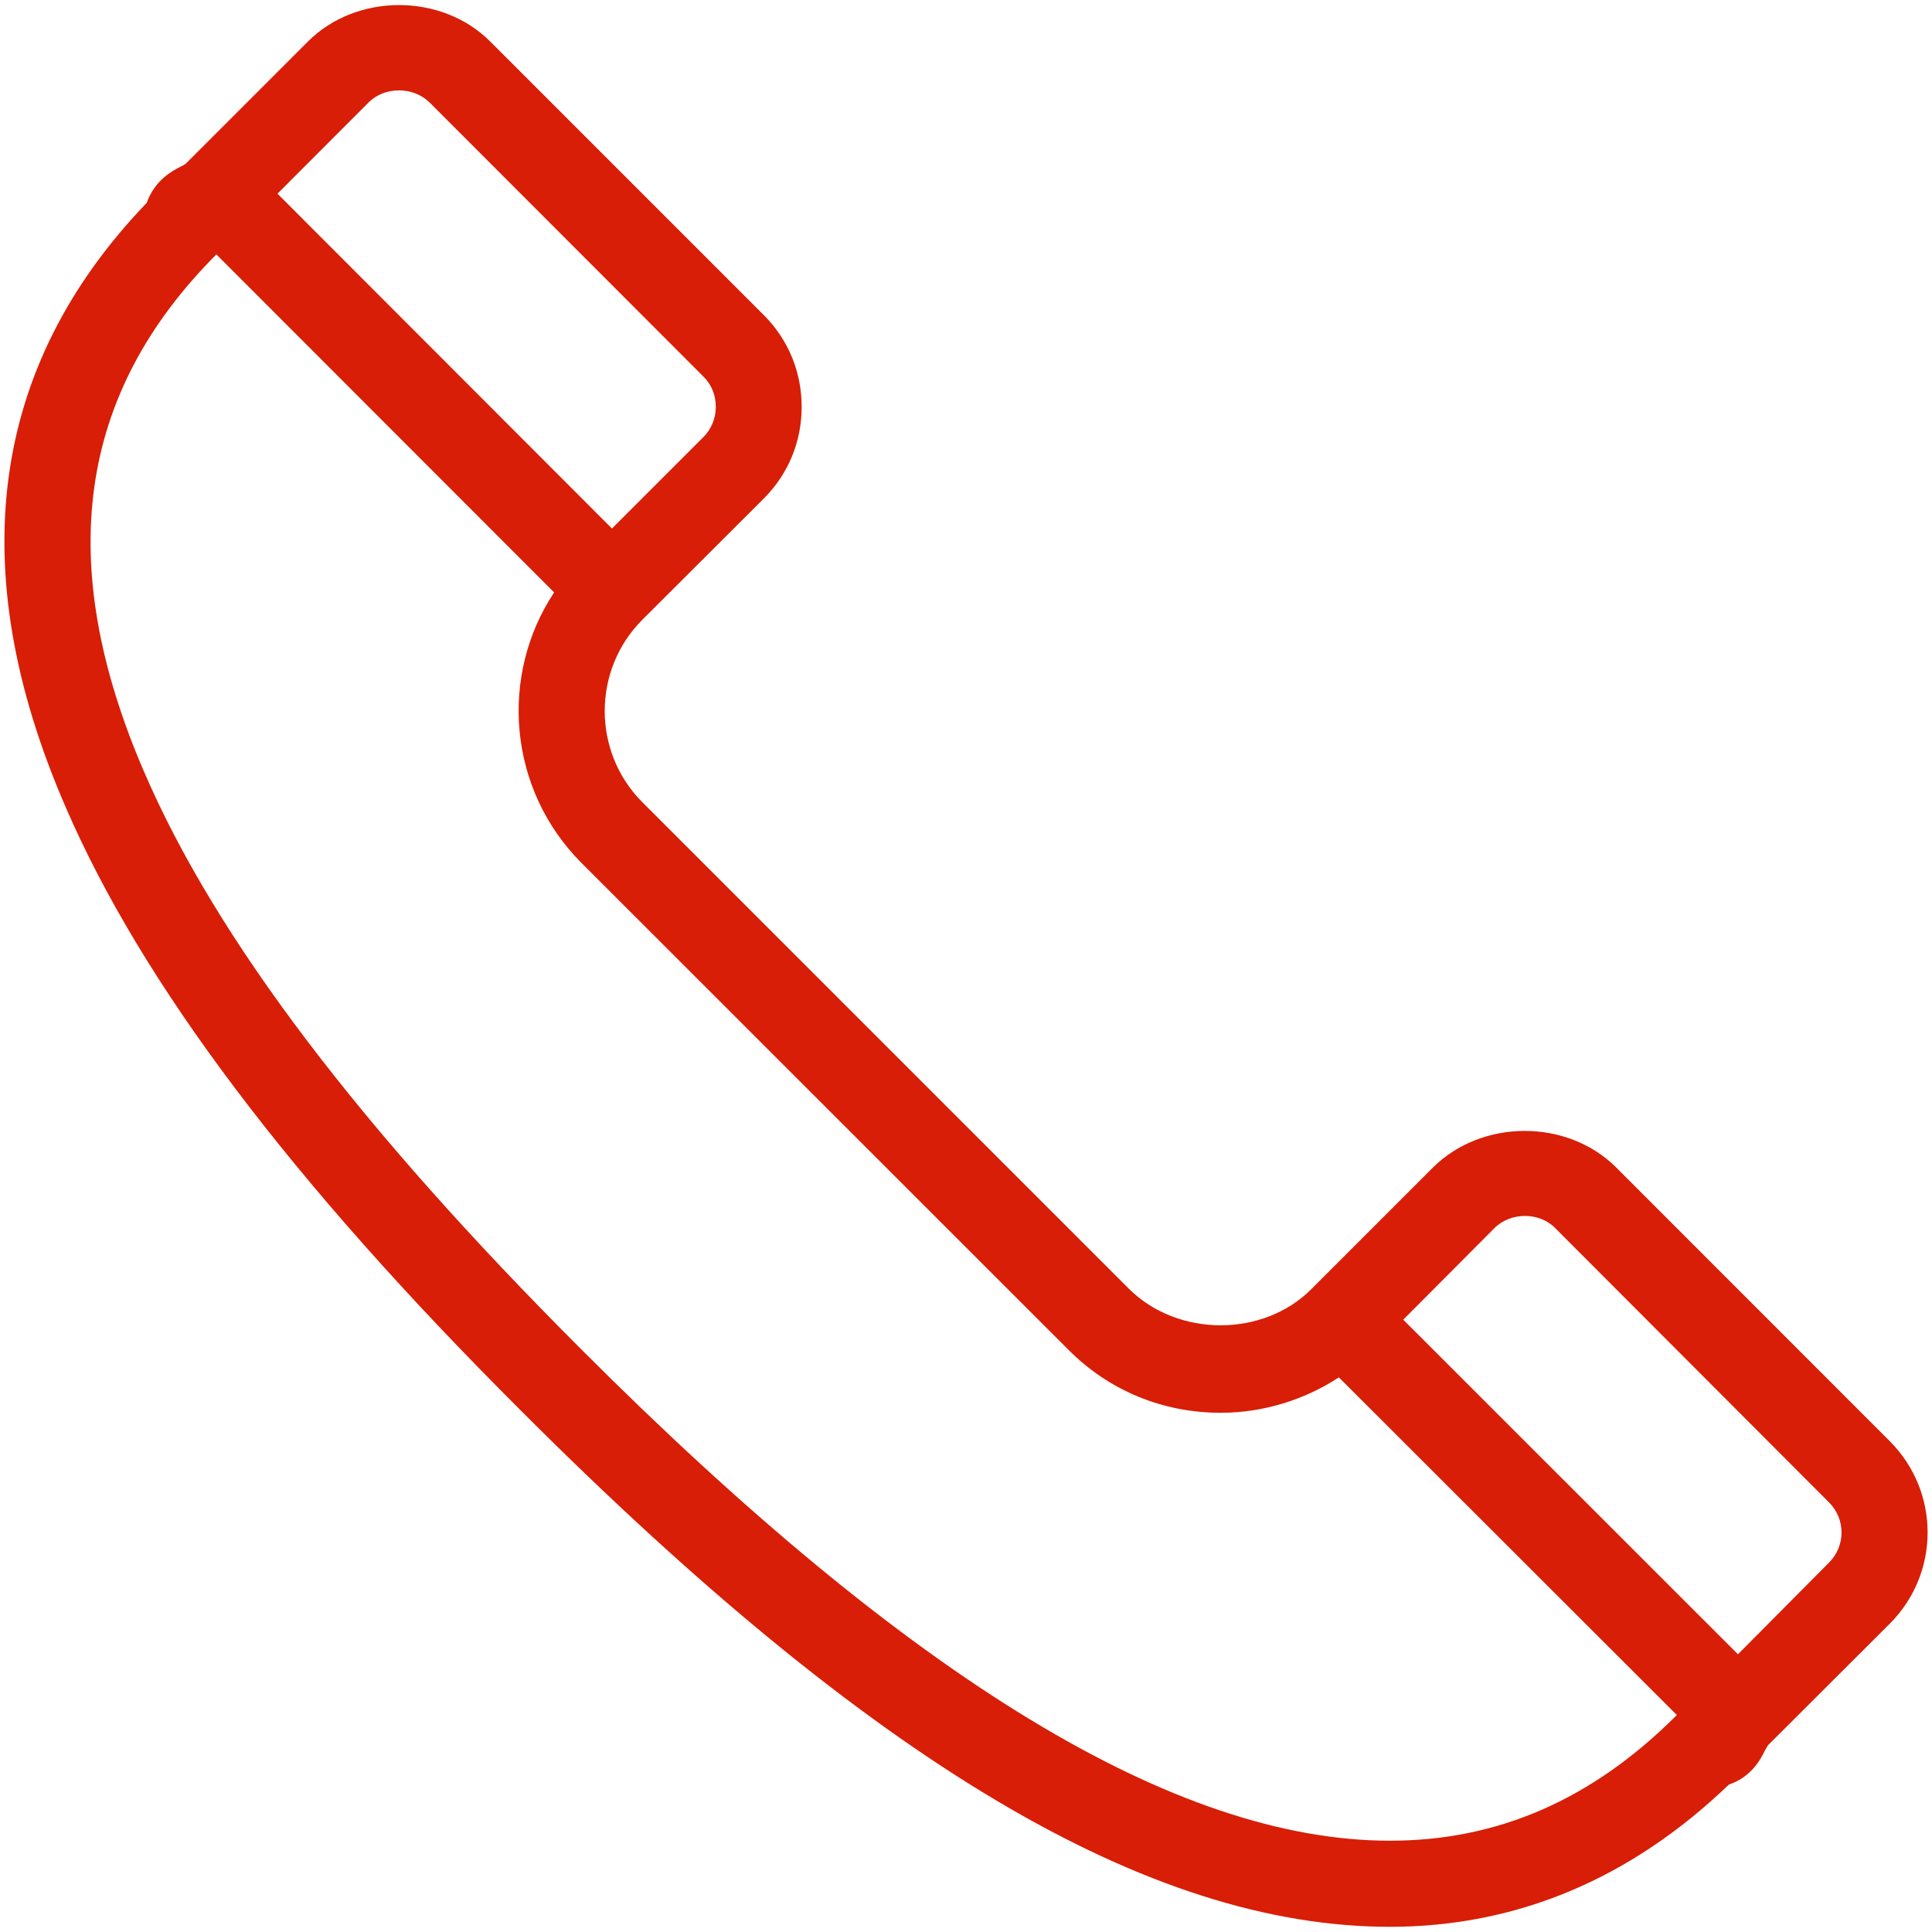 <?xml version="1.0" standalone="no"?><!DOCTYPE svg PUBLIC "-//W3C//DTD SVG 1.1//EN" "http://www.w3.org/Graphics/SVG/1.1/DTD/svg11.dtd"><svg t="1530264820210" class="icon" style="" viewBox="0 0 1024 1024" version="1.1" xmlns="http://www.w3.org/2000/svg" p-id="4022" xmlns:xlink="http://www.w3.org/1999/xlink" width="16" height="16"><defs><style type="text/css"></style></defs><path d="M1001.6 763.84l-145.024-145.088c-25.856-25.792-70.976-25.792-97.024 0l-64.384 64.384c-25.664 25.856-70.976 25.6-96.768 0L340.48 425.216c-26.624-26.624-26.624-70.144 0-96.768l64.576-64.448c12.8-12.928 19.84-29.952 19.84-48.384s-7.04-35.456-19.84-48.384L259.904 22.08c-25.728-25.856-71.04-25.856-96.768 0L98.688 86.528C98.112 87.04 97.6 87.424 95.744 88.32 91.648 90.368 82.048 95.36 77.76 107.52c-83.072 86.464-97.664 194.176-43.072 320 40.384 93.568 119.232 198.208 241.28 320 186.688 187.008 332.992 273.728 460.736 273.728 67.072 0 127.552-25.344 179.648-75.392 12.032-4.032 17.024-13.76 19.008-17.92 1.024-1.664 1.344-2.304 1.728-2.944l64.576-64.448C1028.352 833.792 1028.352 790.592 1001.6 763.84L1001.6 763.84zM195.328 54.336c8.512-8.576 23.68-8.576 32.384 0l145.088 145.216c4.224 4.096 6.592 9.856 6.592 16.064 0 6.016-2.368 11.904-6.592 16.064L324.352 280.128l-177.28-177.472L195.328 54.336 195.328 54.336zM736.704 975.616c-113.216 0-253.376-85.056-428.416-260.224C190.464 597.568 114.56 497.536 76.48 409.344 28.544 298.432 41.024 208.64 114.688 134.848l179.008 179.136C264.448 358.144 269.312 418.432 308.224 457.408l258.048 257.984C587.84 737.088 616.32 748.8 646.976 748.8c22.592 0 44.352-6.848 62.656-18.752l179.136 178.944C843.968 953.856 793.92 975.616 736.704 975.616L736.704 975.616zM969.28 828.352 921.152 876.8l-177.408-177.344 48.32-48.512c8.64-8.64 23.808-8.64 32.256 0l145.024 145.28C978.304 805.12 978.304 819.456 969.28 828.352L969.28 828.352z" p-id="4023" fill="#d81e06"></path></svg>